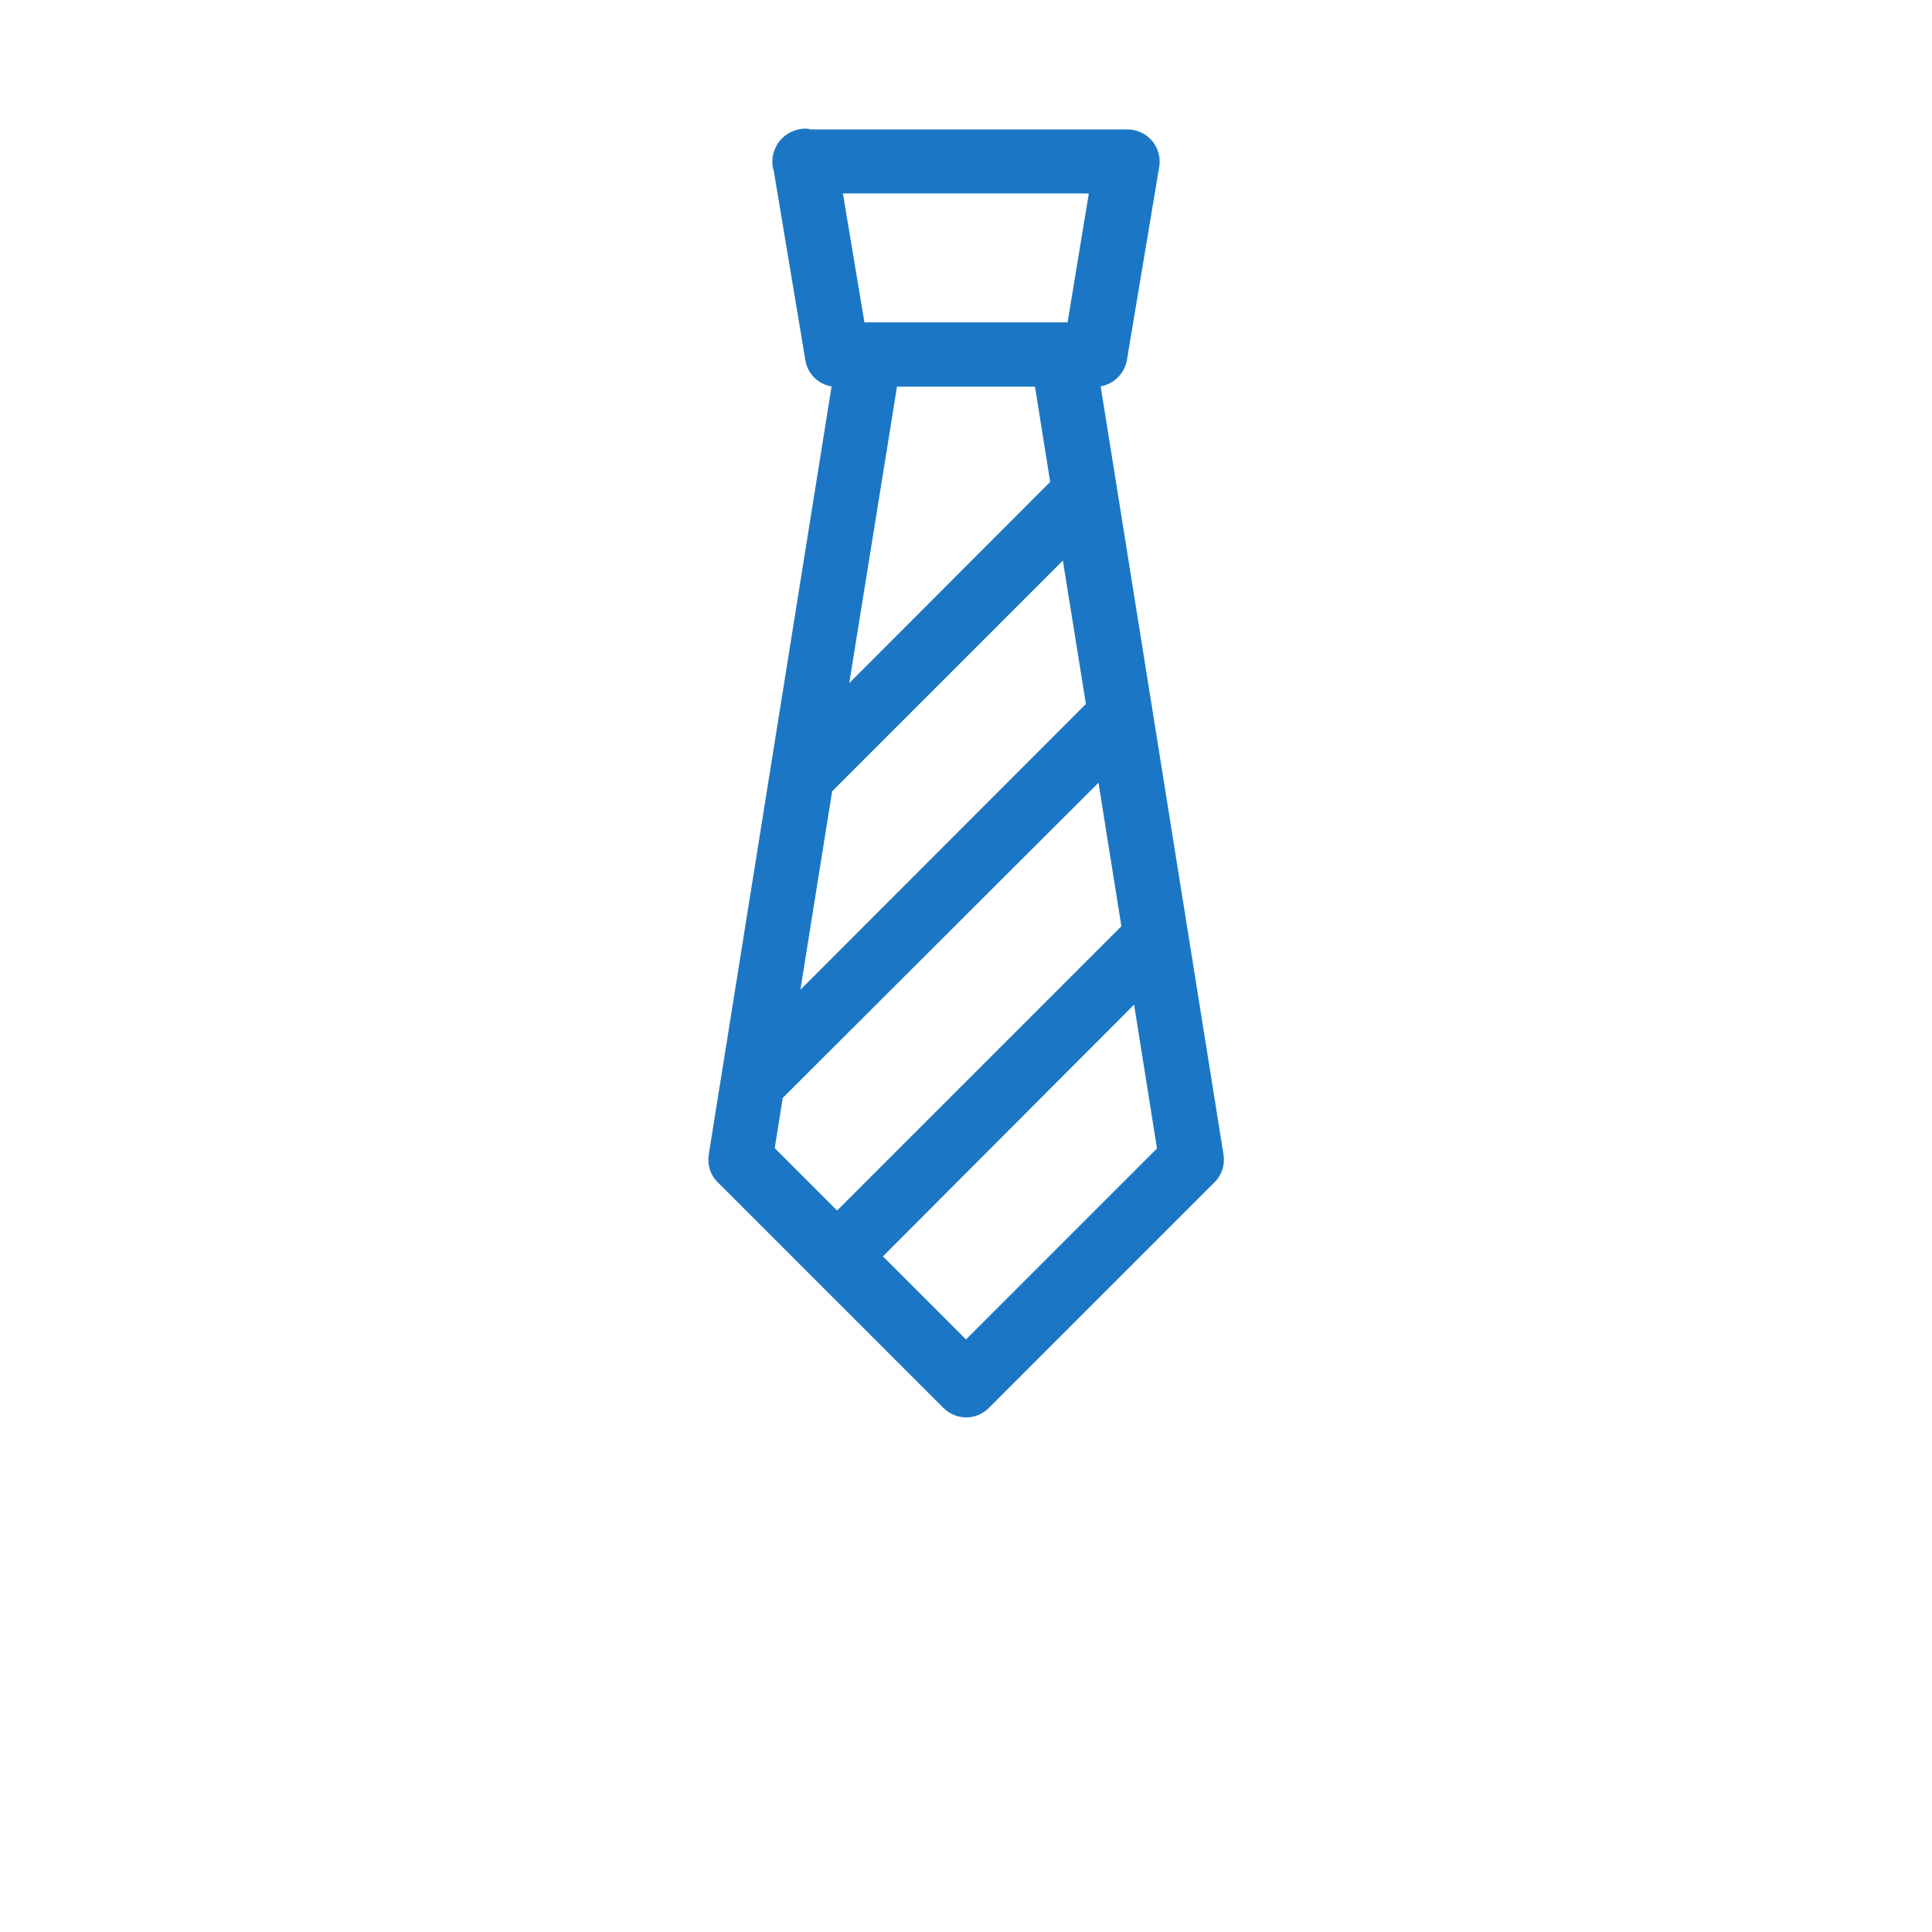 <?xml version="1.0" encoding="utf-8"?>
<!-- Generator: Adobe Illustrator 25.2.3, SVG Export Plug-In . SVG Version: 6.00 Build 0)  -->
<svg version="1.1" id="Laag_1" xmlns="http://www.w3.org/2000/svg" xmlns:xlink="http://www.w3.org/1999/xlink" x="0px" y="0px"
	 viewBox="0 0 700 700" style="enable-background:new 0 0 700 700;" xml:space="preserve">
<style type="text/css">
	.st0{fill-rule:evenodd;clip-rule:evenodd;fill:#1B77C5;}
</style>
<path class="st0" d="M291.9,46.6c-3.2,0-6.4,1.3-8.6,3.6c-0.2,0.2-0.4,0.4-0.6,0.6c-0.2,0.2-0.4,0.5-0.6,0.8
	c-0.1,0.1-0.1,0.2-0.2,0.3c-0.1,0.1-0.1,0.1-0.2,0.2c-0.3,0.6-0.6,1.2-0.9,1.8c-1.1,2.6-1.3,5.5-0.4,8.2v0.1l11.4,68.3v0
	c0.8,4.9,4.6,8.7,9.5,9.5l-44.5,278.3c-0.6,3.7,0.6,7.5,3.3,10.1l81.7,81.7l0,0c4.6,4.6,11.9,4.6,16.5,0l81.7-81.7l0,0
	c2.7-2.6,3.9-6.4,3.3-10.1l-44.5-278.3c4.9-0.9,8.6-4.7,9.5-9.5l11.7-70c0.6-3.4-0.4-6.9-2.6-9.5s-5.5-4.1-8.9-4.1H293.6
	C293.1,46.7,292.5,46.6,291.9,46.6L291.9,46.6z M305.4,70.1h89.1l-7.7,46.7h-73.6L305.4,70.1z M325,140.1H375l5.5,34.5l-72.8,72.9
	L325,140.1z M385.1,203.1l8.4,52.3l-0.2-0.2L290,358.6l11.5-71.9L385.1,203.1z M398,283.6l8.3,52l-103,103l-22.6-22.6l2.9-18.2
	L398,283.6z M410.9,364l8.3,52.1L350,485.3l-30.1-30.1L410.9,364z"/>
</svg>
